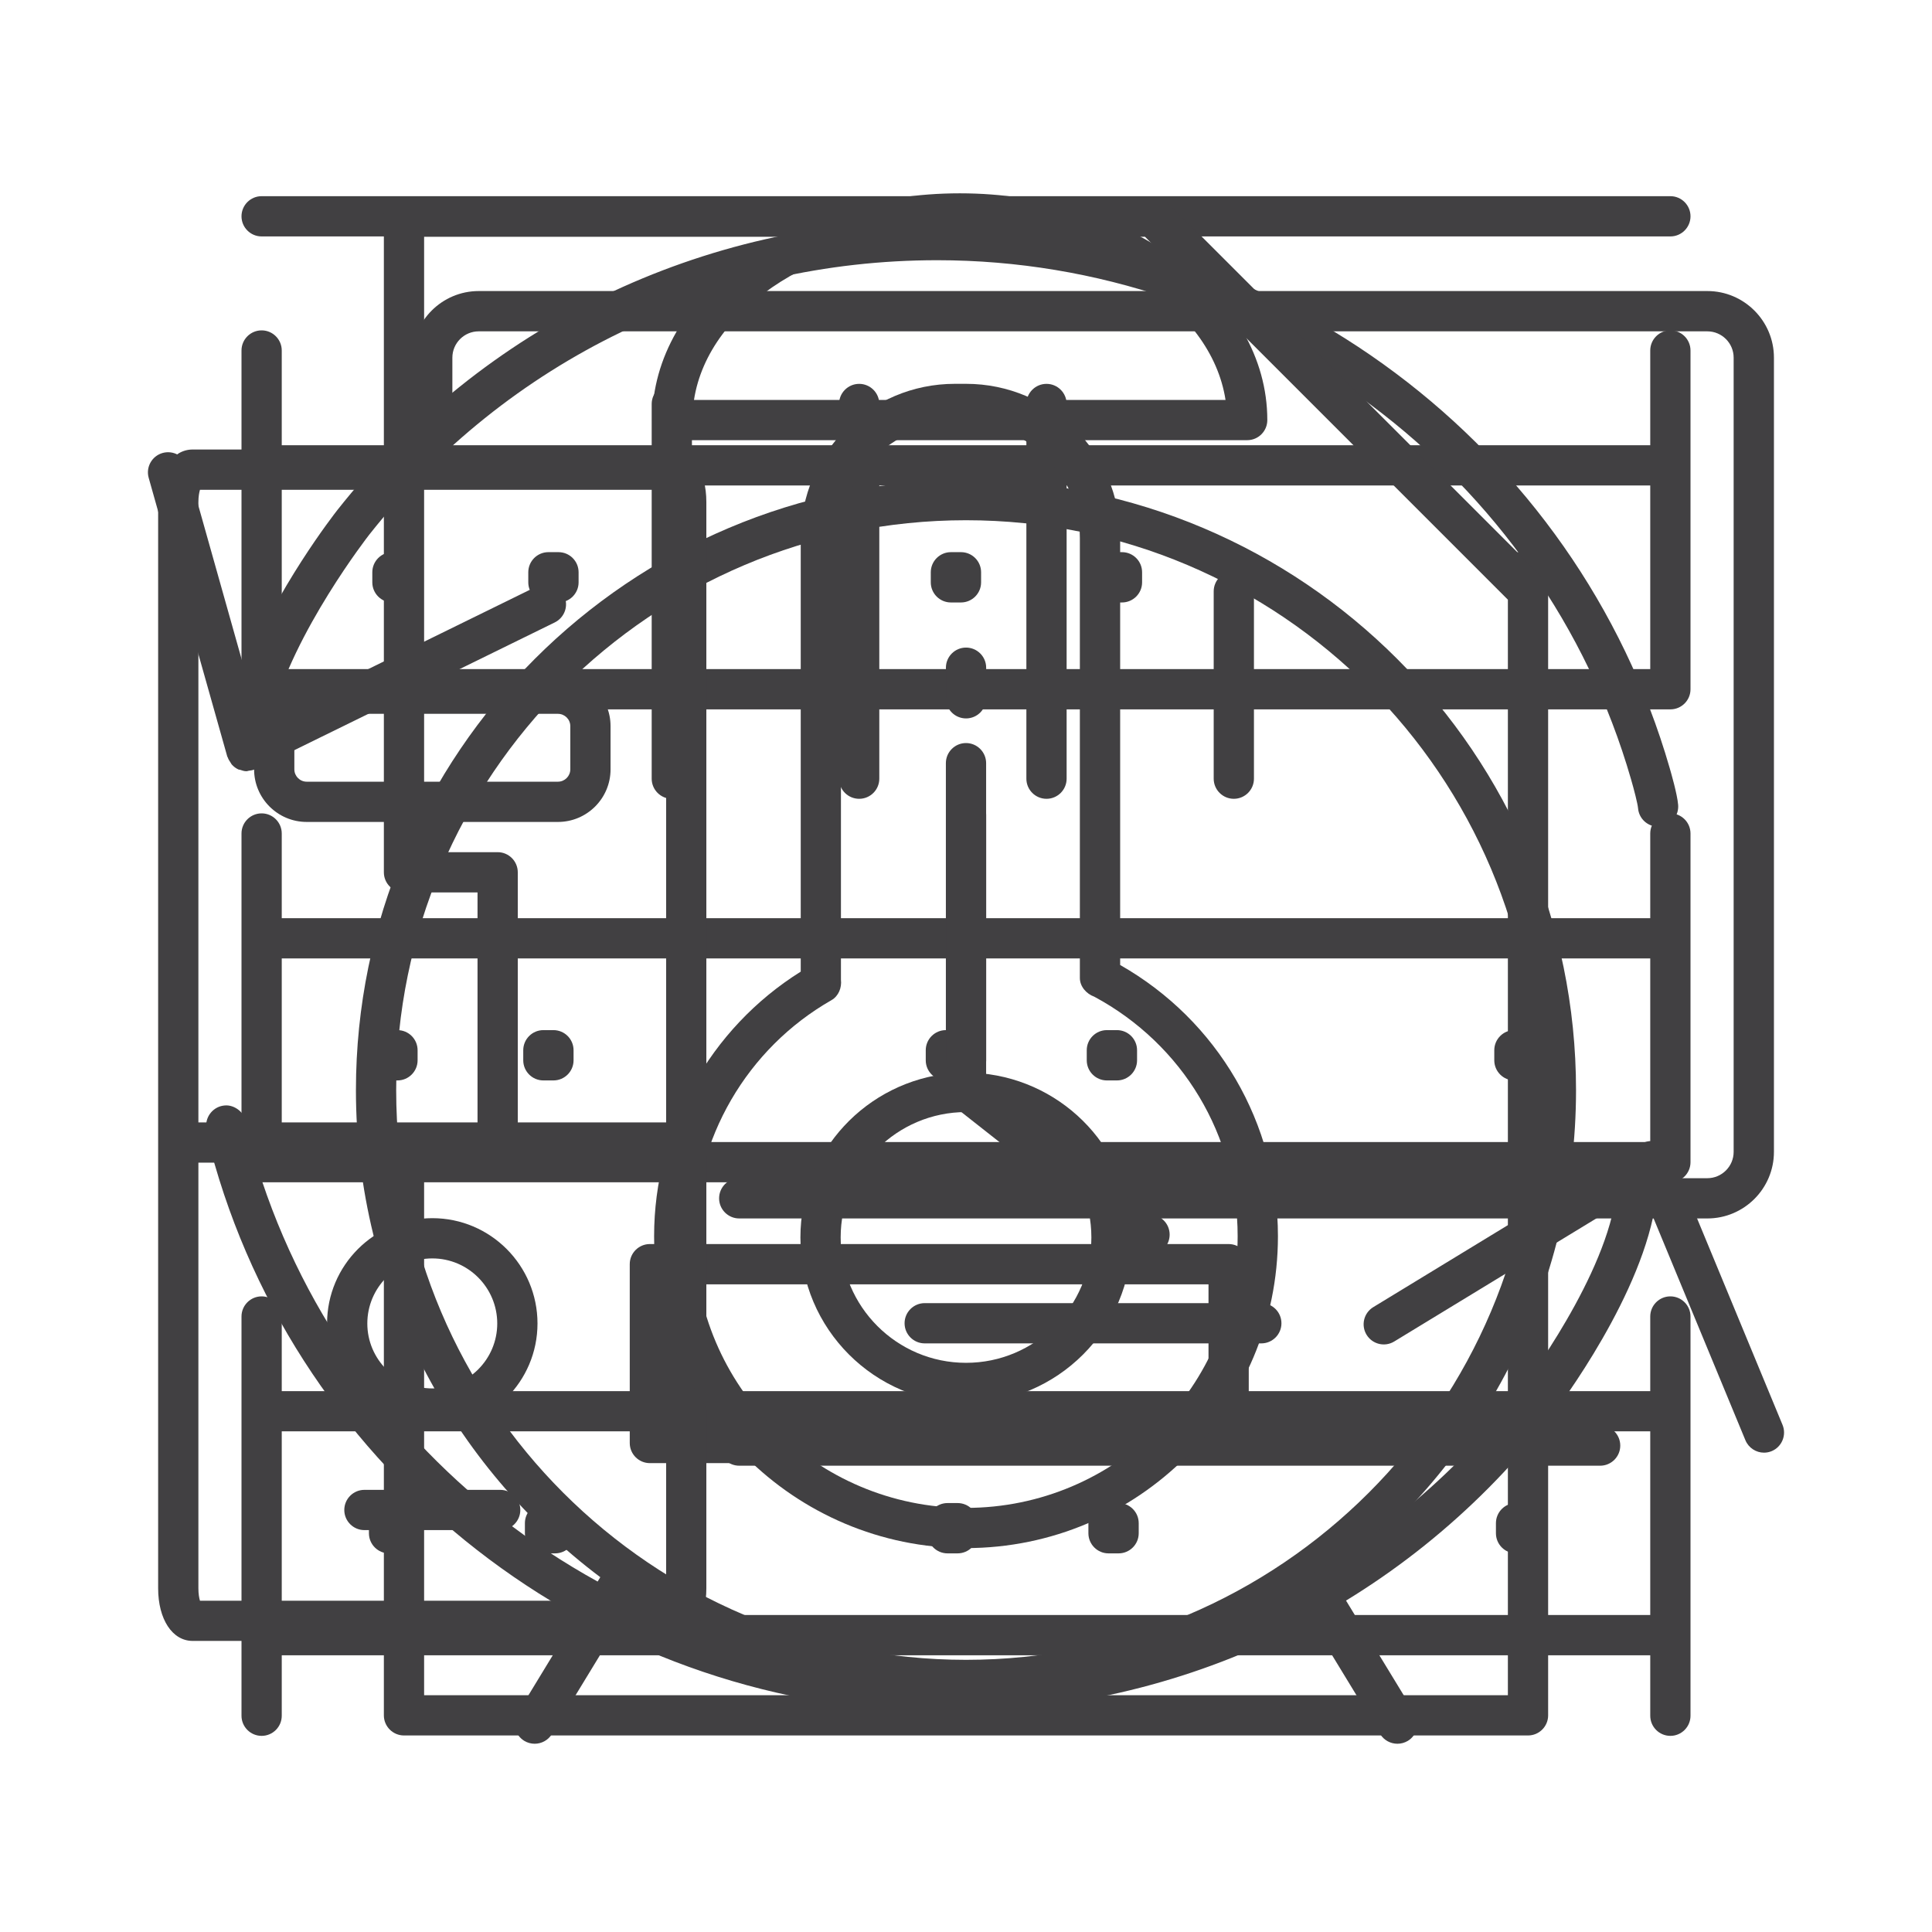 <?xml version='1.0' encoding='utf8'?>
<svg xmlns="http://www.w3.org/2000/svg" enable-background="new 0 0 48 48" version="1.1" viewBox="0 0 48 48" x="0px" xml:space="preserve" xmlns:xlink="http://www.w3.org/1999/xlink" y="0px">

<!--Paste your icons below-->
<g id="clock">
	<path fill="#414042" d="M16.704,10.936h14.282c0.277,0,0.5-0.224,0.5-0.5c0-3.106-3.426-5.633-7.64-5.633s-7.642,2.527-7.642,5.633
		C16.204,10.712,16.428,10.936,16.704,10.936z M23.845,5.803c3.42,0,6.245,1.813,6.603,4.133H17.242
		C17.601,7.615,20.425,5.803,23.845,5.803z"/>
	<path fill="#414042" d="M24.5,26.841v-7.88c0-0.276-0.224-0.5-0.5-0.5s-0.5,0.224-0.5,0.5v8.122c0,0.011,0.005,0.02,0.006,0.03
		c0.002,0.033,0.011,0.064,0.019,0.096c0.009,0.032,0.015,0.063,0.029,0.092c0.013,0.026,0.032,0.05,0.05,0.074
		c0.021,0.028,0.041,0.056,0.066,0.078c0.008,0.007,0.012,0.017,0.02,0.023l4.559,3.59c0.092,0.072,0.202,0.107,0.311,0.107
		c0.146,0,0.293-0.066,0.393-0.189c0.17-0.219,0.133-0.532-0.084-0.702L24.5,26.841z"/>
	<path fill="#414042" d="M33.087,39.184c3.677-2.768,6.069-7.154,6.069-12.101c0-8.359-6.799-15.158-15.156-15.158
		c-8.358,0-15.157,6.8-15.157,15.158c0,4.946,2.394,9.334,6.071,12.102l-2.056,3.378c-0.144,0.236-0.069,0.543,0.167,0.688
		c0.081,0.049,0.171,0.072,0.259,0.072c0.169,0,0.334-0.086,0.428-0.24l2.018-3.314c2.381,1.557,5.219,2.471,8.27,2.471
		c3.051,0,5.889-0.914,8.27-2.471l2.02,3.315c0.094,0.153,0.259,0.239,0.428,0.239c0.088,0,0.178-0.023,0.26-0.072
		c0.236-0.145,0.312-0.453,0.168-0.688L33.087,39.184z M9.843,27.083c0-7.807,6.351-14.158,14.157-14.158
		c7.807,0,14.156,6.351,14.156,14.158c0,7.806-6.35,14.155-14.156,14.155C16.194,41.238,9.843,34.889,9.843,27.083z"/>
</g>

<g id="refresh">
	<path fill="#414042" d="M44.286,35.399l-2.791-6.742c-0.056-0.135-0.168-0.238-0.307-0.284c-0.14-0.046-0.291-0.027-0.415,0.049
		l-6.654,4.053c-0.236,0.144-0.311,0.451-0.167,0.687c0.144,0.236,0.452,0.311,0.687,0.167l5.457-3.323
		c-0.441,2.123-2.435,4.689-2.457,4.717c-3.424,4.331-8.566,6.814-14.107,6.814c-7.961,0-15.05-5.3-17.239-12.891
		c-0.076-0.261-0.164-0.61-0.172-0.72c-0.021-0.277-0.291-0.484-0.537-0.461c-0.275,0.021-0.481,0.262-0.461,0.537
		c0.021,0.263,0.166,0.774,0.21,0.923c2.312,8.014,9.795,13.611,18.199,13.611c5.849,0,11.277-2.622,14.894-7.195
		c0.097-0.124,2.133-2.74,2.644-5.102l2.294,5.543c0.08,0.192,0.266,0.309,0.462,0.309c0.063,0,0.129-0.012,0.191-0.038
		C44.271,35.947,44.392,35.654,44.286,35.399z"/>
	<path fill="#414042" d="M5.658,18.817c0.016,0.047,0.041,0.087,0.068,0.126c0.012,0.017,0.019,0.036,0.032,0.051
		c0.046,0.051,0.101,0.094,0.165,0.123c0.001,0,0.001,0.001,0.002,0.001c0.014,0.006,0.03,0.004,0.044,0.009
		c0.046,0.016,0.093,0.032,0.145,0.034c0.003,0,0.005-0.001,0.008-0.001c0.002,0,0.004,0.001,0.007,0.001
		c0.017,0,0.033-0.01,0.05-0.012c0.053-0.006,0.104-0.014,0.151-0.035c0.006-0.003,0.013-0.001,0.019-0.004l7.434-3.646
		c0.248-0.122,0.351-0.422,0.229-0.669c-0.122-0.25-0.424-0.35-0.669-0.229l-6.582,3.229c0.52-2.08,2.394-4.488,2.415-4.514
		c3.427-4.332,8.569-6.816,14.107-6.816c7.961,0,15.05,5.301,17.239,12.894c0.076,0.26,0.165,0.609,0.175,0.721
		c0.021,0.261,0.24,0.458,0.497,0.458c0.015,0,0.029-0.001,0.043-0.002c0.275-0.023,0.479-0.265,0.456-0.54
		c-0.022-0.268-0.181-0.813-0.211-0.917c-2.312-8.016-9.796-13.613-18.199-13.613c-5.846,0-11.274,2.623-14.894,7.197
		c-0.082,0.104-1.546,1.984-2.309,3.988L4.657,11.6c-0.075-0.266-0.351-0.42-0.617-0.346c-0.266,0.075-0.421,0.352-0.346,0.617
		l1.953,6.926C5.649,18.804,5.656,18.81,5.658,18.817z"/>
</g>

<g id="serverRack">
	<path fill="#414042" d="M6.5,5.874h35c0.276,0,0.5-0.224,0.5-0.5s-0.224-0.5-0.5-0.5h-35c-0.276,0-0.5,0.224-0.5,0.5
		S6.224,5.874,6.5,5.874z"/>
	<path fill="#414042" d="M9.916,37.343h-0.25c-0.276,0-0.5,0.224-0.5,0.5v0.25c0,0.276,0.224,0.5,0.5,0.5h0.25
		c0.276,0,0.5-0.224,0.5-0.5v-0.25C10.416,37.566,10.192,37.343,9.916,37.343z"/>
	<path fill="#414042" d="M13.791,37.343h-0.25c-0.276,0-0.5,0.224-0.5,0.5v0.25c0,0.276,0.224,0.5,0.5,0.5h0.25
		c0.276,0,0.5-0.224,0.5-0.5v-0.25C14.291,37.566,14.067,37.343,13.791,37.343z"/>
	<path fill="#414042" d="M37.916,37.343h-0.25c-0.276,0-0.5,0.224-0.5,0.5v0.25c0,0.276,0.224,0.5,0.5,0.5h0.25
		c0.276,0,0.5-0.224,0.5-0.5v-0.25C38.416,37.566,38.192,37.343,37.916,37.343z"/>
	<path fill="#414042" d="M27.791,37.343h-0.25c-0.276,0-0.5,0.224-0.5,0.5v0.25c0,0.276,0.224,0.5,0.5,0.5h0.25
		c0.276,0,0.5-0.224,0.5-0.5v-0.25C28.291,37.566,28.067,37.343,27.791,37.343z"/>
	<path fill="#414042" d="M23.791,37.343h-0.25c-0.276,0-0.5,0.224-0.5,0.5v0.25c0,0.276,0.224,0.5,0.5,0.5h0.25
		c0.276,0,0.5-0.224,0.5-0.5v-0.25C24.291,37.566,24.067,37.343,23.791,37.343z"/>
	<path fill="#414042" d="M13.75,25.593H13.5c-0.276,0-0.5,0.224-0.5,0.5v0.25c0,0.276,0.224,0.5,0.5,0.5h0.25
		c0.276,0,0.5-0.224,0.5-0.5v-0.25C14.25,25.816,14.026,25.593,13.75,25.593z"/>
	<path fill="#414042" d="M9.875,25.593h-0.25c-0.276,0-0.5,0.224-0.5,0.5v0.25c0,0.276,0.224,0.5,0.5,0.5h0.25
		c0.276,0,0.5-0.224,0.5-0.5v-0.25C10.375,25.816,10.151,25.593,9.875,25.593z"/>
	<path fill="#414042" d="M23.75,25.593H23.5c-0.276,0-0.5,0.224-0.5,0.5v0.25c0,0.276,0.224,0.5,0.5,0.5h0.25
		c0.276,0,0.5-0.224,0.5-0.5v-0.25C24.25,25.816,24.026,25.593,23.75,25.593z"/>
	<path fill="#414042" d="M27.75,25.593H27.5c-0.276,0-0.5,0.224-0.5,0.5v0.25c0,0.276,0.224,0.5,0.5,0.5h0.25
		c0.276,0,0.5-0.224,0.5-0.5v-0.25C28.25,25.816,28.026,25.593,27.75,25.593z"/>
	<path fill="#414042" d="M37.875,25.593h-0.25c-0.276,0-0.5,0.224-0.5,0.5v0.25c0,0.276,0.224,0.5,0.5,0.5h0.25
		c0.276,0,0.5-0.224,0.5-0.5v-0.25C38.375,25.816,38.151,25.593,37.875,25.593z"/>
	<path fill="#414042" d="M27.875,13.718h-0.25c-0.276,0-0.5,0.224-0.5,0.5v0.25c0,0.276,0.224,0.5,0.5,0.5h0.25
		c0.276,0,0.5-0.224,0.5-0.5v-0.25C28.375,13.941,28.151,13.718,27.875,13.718z"/>
	<path fill="#414042" d="M38,13.718h-0.25c-0.276,0-0.5,0.224-0.5,0.5v0.25c0,0.276,0.224,0.5,0.5,0.5H38c0.276,0,0.5-0.224,0.5-0.5
		v-0.25C38.5,13.941,38.276,13.718,38,13.718z"/>
	<path fill="#414042" d="M23.875,13.718h-0.25c-0.276,0-0.5,0.224-0.5,0.5v0.25c0,0.276,0.224,0.5,0.5,0.5h0.25
		c0.276,0,0.5-0.224,0.5-0.5v-0.25C24.375,13.941,24.151,13.718,23.875,13.718z"/>
	<path fill="#414042" d="M10,13.718H9.75c-0.276,0-0.5,0.224-0.5,0.5v0.25c0,0.276,0.224,0.5,0.5,0.5H10c0.276,0,0.5-0.224,0.5-0.5
		v-0.25C10.5,13.941,10.276,13.718,10,13.718z"/>
	<path fill="#414042" d="M13.875,13.718h-0.25c-0.276,0-0.5,0.224-0.5,0.5v0.25c0,0.276,0.224,0.5,0.5,0.5h0.25
		c0.276,0,0.5-0.224,0.5-0.5v-0.25C14.375,13.941,14.151,13.718,13.875,13.718z"/>
	<path fill="#414042" d="M41.5,8.208c-0.276,0-0.5,0.224-0.5,0.5v2.354H7V8.708c0-0.276-0.224-0.5-0.5-0.5S6,8.432,6,8.708v2.854
		v3.064v2.498c0,0.276,0.224,0.5,0.5,0.5h35c0.276,0,0.5-0.224,0.5-0.5v-2.498v-3.064V8.708C42,8.432,41.776,8.208,41.5,8.208z
		 M41,16.624H7v-1.998v-2.564h34v2.564V16.624z"/>
	<path fill="#414042" d="M41.5,20.208c-0.276,0-0.5,0.224-0.5,0.5v2.104H7v-2.104c0-0.276-0.224-0.5-0.5-0.5S6,20.432,6,20.708
		v2.604v3.314v2.248c0,0.276,0.224,0.5,0.5,0.5h35c0.276,0,0.5-0.224,0.5-0.5v-2.248v-3.314v-2.604
		C42,20.432,41.776,20.208,41.5,20.208z M41,28.374H7v-1.748v-2.814h34v2.814V28.374z"/>
	<path fill="#414042" d="M41.5,32.208c-0.276,0-0.5,0.224-0.5,0.5v1.854H7v-1.854c0-0.276-0.224-0.5-0.5-0.5S6,32.432,6,32.708
		v2.354v5.563v2.002c0,0.276,0.224,0.5,0.5,0.5s0.5-0.224,0.5-0.5v-1.502h34v1.502c0,0.276,0.224,0.5,0.5,0.5s0.5-0.224,0.5-0.5
		v-2.002v-5.563v-2.354C42,32.432,41.776,32.208,41.5,32.208z M7,40.124v-4.563h34v4.563H7z"/>
</g>
<g id="sdcard">
	<path fill="#414042" d="M16.691,19.846c0.276,0,0.5-0.224,0.5-0.5v-9.309c0-0.276-0.224-0.5-0.5-0.5s-0.5,0.224-0.5,0.5v9.309
		C16.191,19.622,16.415,19.846,16.691,19.846z"/>
	<path fill="#414042" d="M26,19.846c0.276,0,0.5-0.224,0.5-0.5v-9.309c0-0.276-0.224-0.5-0.5-0.5s-0.5,0.224-0.5,0.5v9.309
		C25.5,19.622,25.724,19.846,26,19.846z"/>
	<path fill="#414042" d="M21.346,19.846c0.276,0,0.5-0.224,0.5-0.5v-9.309c0-0.276-0.224-0.5-0.5-0.5s-0.5,0.224-0.5,0.5v9.309
		C20.846,19.622,21.069,19.846,21.346,19.846z"/>
	<path fill="#414042" d="M30.524,30.908H16.146c-0.276,0-0.5,0.224-0.5,0.5v4.443c0,0.276,0.224,0.5,0.5,0.5h14.379
		c0.276,0,0.5-0.224,0.5-0.5v-4.443C31.024,31.132,30.801,30.908,30.524,30.908z M30.024,35.352H16.646v-3.443h13.379V35.352z"/>
	<path fill="#414042" d="M38.316,14.338l-9.309-9.309c-0.094-0.094-0.221-0.146-0.354-0.146H10.037c-0.276,0-0.5,0.224-0.5,0.5
		v16.289c0,0.276,0.224,0.5,0.5,0.5h1.827v5.982h-1.827c-0.276,0-0.5,0.224-0.5,0.5v13.963c0,0.276,0.224,0.5,0.5,0.5h27.926
		c0.276,0,0.5-0.224,0.5-0.5V14.691C38.463,14.559,38.41,14.432,38.316,14.338z M37.463,42.117H10.537V29.154h1.827
		c0.276,0,0.5-0.224,0.5-0.5v-6.982c0-0.276-0.224-0.5-0.5-0.5h-1.827V5.883h17.91l9.016,9.016V42.117z"/>
	<path fill="#414042" d="M30.654,19.846c0.276,0,0.5-0.224,0.5-0.5v-4.654c0-0.276-0.224-0.5-0.5-0.5s-0.5,0.224-0.5,0.5v4.654
		C30.154,19.622,30.378,19.846,30.654,19.846z"/>
</g>
<g id="computer">
	<path fill="#414042" d="M42.419,7.231H11.894c-0.912,0-1.654,0.742-1.654,1.654v2.283H4.786c-0.505,0-0.857,0.537-0.857,1.305
		v26.988c0,0.77,0.353,1.307,0.857,1.307h11.908c0.504,0,0.855-0.537,0.855-1.307V12.474c0-0.768-0.352-1.305-0.855-1.305h-5.455
		V8.886c0-0.361,0.294-0.654,0.654-0.654h30.525c0.36,0,0.654,0.293,0.654,0.654v19.732c0,0.36-0.294,0.654-0.654,0.654H18.366
		c-0.276,0-0.5,0.224-0.5,0.5s0.224,0.5,0.5,0.5h24.053c0.912,0,1.654-0.742,1.654-1.654V8.886
		C44.073,7.974,43.331,7.231,42.419,7.231z M16.511,39.769H4.968c-0.02-0.067-0.039-0.169-0.039-0.307V28.886H16.55v10.576
		C16.55,39.6,16.53,39.701,16.511,39.769z M16.55,12.474v15.412H4.929V12.474c0-0.137,0.02-0.238,0.039-0.305h11.544
		C16.53,12.235,16.55,12.337,16.55,12.474z"/>
	<path fill="#414042" d="M31.337,33.376c0.276,0,0.5-0.224,0.5-0.5s-0.224-0.5-0.5-0.5h-8.363c-0.276,0-0.5,0.224-0.5,0.5
		s0.224,0.5,0.5,0.5H31.337z"/>
	<path fill="#414042" d="M39.755,35.415H18.366c-0.276,0-0.5,0.224-0.5,0.5s0.224,0.5,0.5,0.5h21.389c0.276,0,0.5-0.224,0.5-0.5
		S40.031,35.415,39.755,35.415z"/>
	<path fill="#414042" d="M10.741,30.265c-1.442,0-2.615,1.174-2.615,2.617c0,1.44,1.173,2.613,2.615,2.613
		c1.441,0,2.613-1.173,2.613-2.613C13.354,31.438,12.183,30.265,10.741,30.265z M10.741,34.495c-0.891,0-1.615-0.724-1.615-1.613
		c0-0.892,0.725-1.617,1.615-1.617c0.89,0,1.613,0.726,1.613,1.617C12.354,33.771,11.631,34.495,10.741,34.495z"/>
	<path fill="#414042" d="M12.427,37.015H9.054c-0.276,0-0.5,0.224-0.5,0.5s0.224,0.5,0.5,0.5h3.373c0.276,0,0.5-0.224,0.5-0.5
		S12.703,37.015,12.427,37.015z"/>
	<path fill="#414042" d="M6.313,18.04v1.074c0,0.721,0.586,1.307,1.307,1.307h6.242c0.721,0,1.307-0.586,1.307-1.307V18.04
		c0-0.719-0.586-1.305-1.307-1.305H7.62C6.899,16.735,6.313,17.321,6.313,18.04z M14.169,18.04v1.074
		c0,0.169-0.138,0.307-0.307,0.307H7.62c-0.169,0-0.307-0.138-0.307-0.307V18.04c0-0.168,0.138-0.305,0.307-0.305h6.242
		C14.031,17.735,14.169,17.872,14.169,18.04z"/>
</g>
<g id="thermometer">
	<path fill="#414042" d="M27.83,23.975V13.366c0-2.112-1.718-3.83-3.829-3.83h-0.277c-2.112,0-3.83,1.718-3.83,3.83v10.774
		c-2.255,1.411-3.643,3.901-3.643,6.572c0,4.273,3.477,7.75,7.75,7.75c4.272,0,7.749-3.477,7.749-7.75
		C31.75,27.913,30.255,25.354,27.83,23.975z M24.001,37.463c-3.722,0-6.75-3.027-6.75-6.75c0-2.417,1.305-4.664,3.406-5.864
		c0.177-0.101,0.26-0.31,0.236-0.509V13.366c0-1.561,1.27-2.83,2.83-2.83h0.277c1.56,0,2.829,1.27,2.829,2.83v10.932
		c0,0.211,0.16,0.393,0.359,0.465c2.197,1.181,3.561,3.456,3.561,5.95C30.75,34.436,27.723,37.463,24.001,37.463z"/>
	<path fill="#414042" d="M24.001,17.849c0.276,0,0.5-0.224,0.5-0.5v-0.76c0-0.276-0.224-0.5-0.5-0.5s-0.5,0.224-0.5,0.5v0.76
		C23.501,17.625,23.725,17.849,24.001,17.849z"/>
	<path fill="#414042" d="M24.378,26.667c0.074-0.087,0.123-0.195,0.123-0.319v-6.103c0-0.276-0.224-0.5-0.5-0.5s-0.5,0.224-0.5,0.5
		v6.103c0,0.123,0.049,0.232,0.123,0.319c-2.091,0.194-3.738,1.938-3.738,4.077c0,2.27,1.846,4.115,4.115,4.115
		c2.269,0,4.114-1.846,4.114-4.115C28.115,28.604,26.468,26.861,24.378,26.667z M24.001,33.859c-1.718,0-3.115-1.396-3.115-3.115
		c0-1.717,1.397-3.115,3.115-3.115c1.717,0,3.114,1.398,3.114,3.115C27.115,32.463,25.718,33.859,24.001,33.859z"/>
</g>

<!--Paste your icons above-->

</svg>